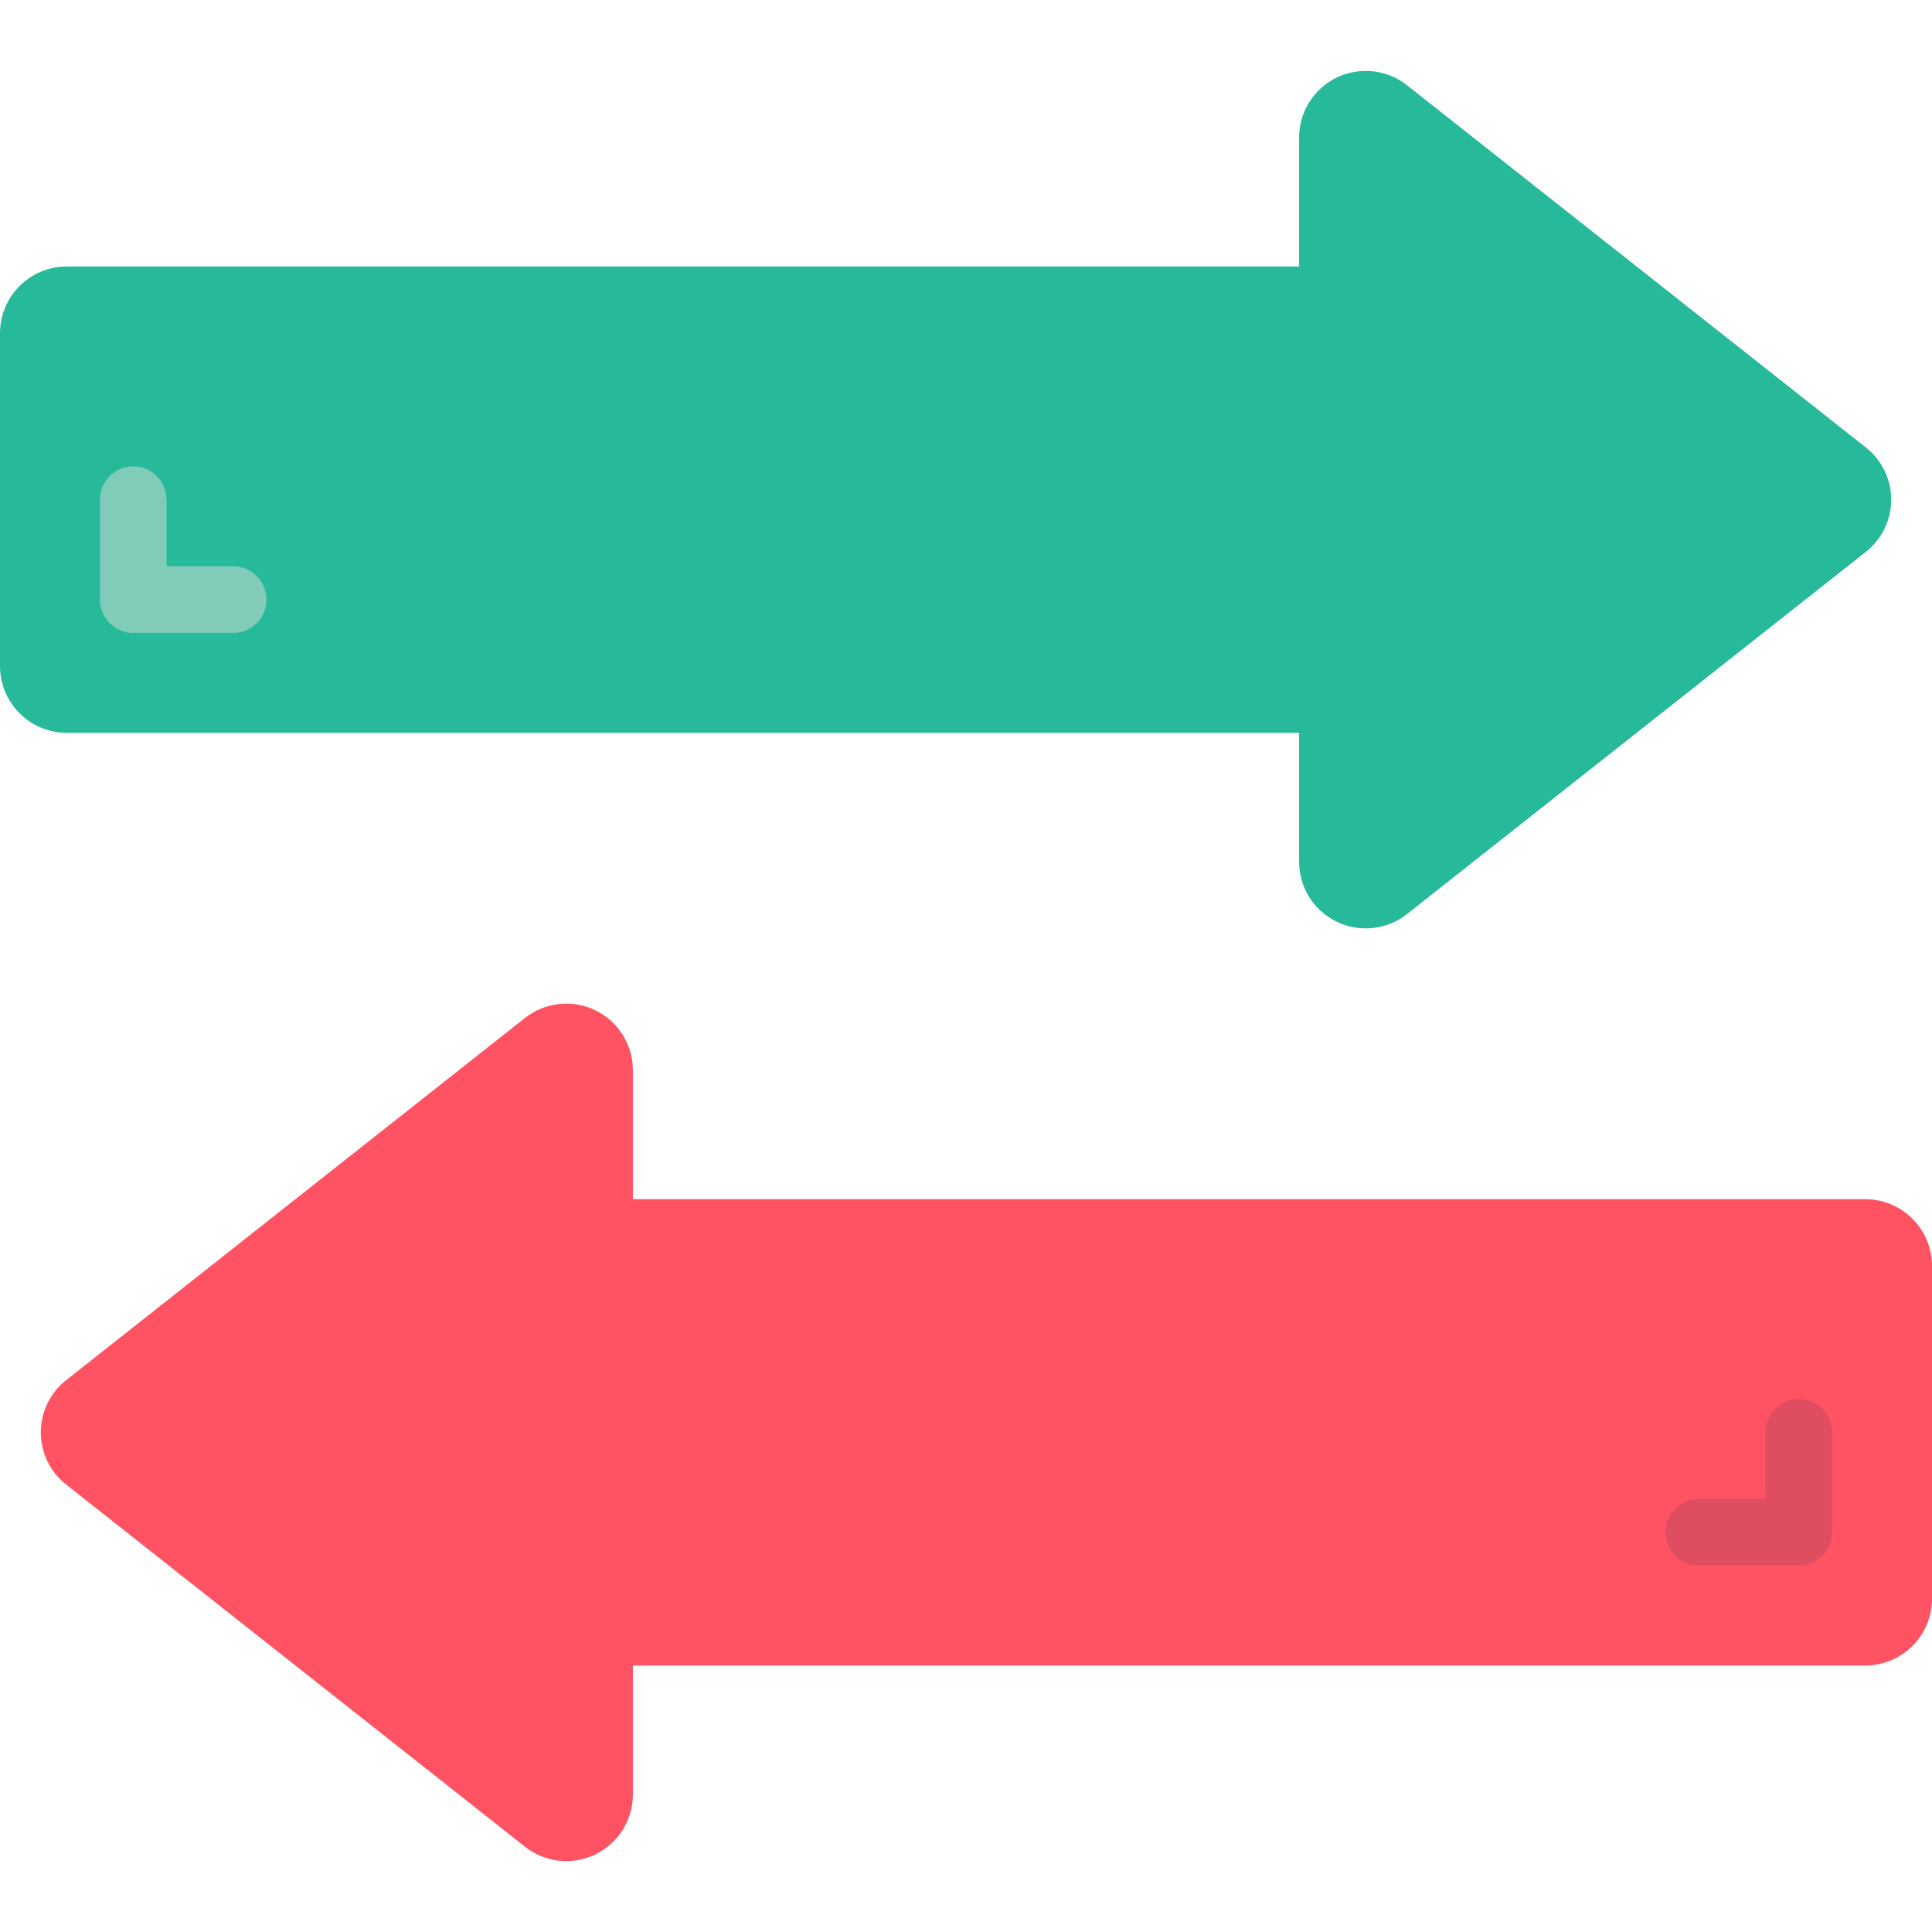<svg height="512" viewBox="0 0 58 54" width="512" xmlns="http://www.w3.org/2000/svg"><g id="Page-1" fill="none" fill-rule="evenodd"><g id="019---Arrows" fill-rule="nonzero"><path id="Shape" d="m12 6h27v-3.87c-0-.767.438-1.466 1.128-1.801.69-.334 1.511-.245 2.112.231l13.77 10.87c.483.378.765.957.765 1.57s-.282 1.192-.765 1.57l-13.77 10.87c-.602.475-1.422.565-2.112.231s-1.128-1.034-1.128-1.801v-3.87h-37c-1.103-.003-1.997-.897-2-2v-10c.003-1.103.897-1.997 2-2z" fill="#26b99a"/><path id="Shape" d="m51 34h5c1.103.003 1.997.897 2 2v10c-.003 1.103-.897 1.997-2 2h-37v3.87c0.0.767-.438 1.466-1.128 1.801s-1.511.245-2.112-.231l-13.77-10.87c-.483-.378-.765-.957-.765-1.57s.282-1.192.765-1.57l13.77-10.87c.602-.475 1.422-.565 2.112-.231s1.128 1.034 1.128 1.801v3.87z" fill="#ff5364"/><path id="Shape" d="m54 45h-3c-.552 0-1-.448-1-1s.448-1 1-1h2v-2c0-.552.448-1 1-1s1 .448 1 1v3c0 .552-.448 1-1 1z" fill="#df4d60"/><path id="Shape" d="m7 17h-3c-.552 0-1-.448-1-1v-3c0-.552.448-1 1-1s1 .448 1 1v2h2c.552 0 1 .448 1 1s-.448 1-1 1z" fill="#81ccb8"/></g></g></svg>